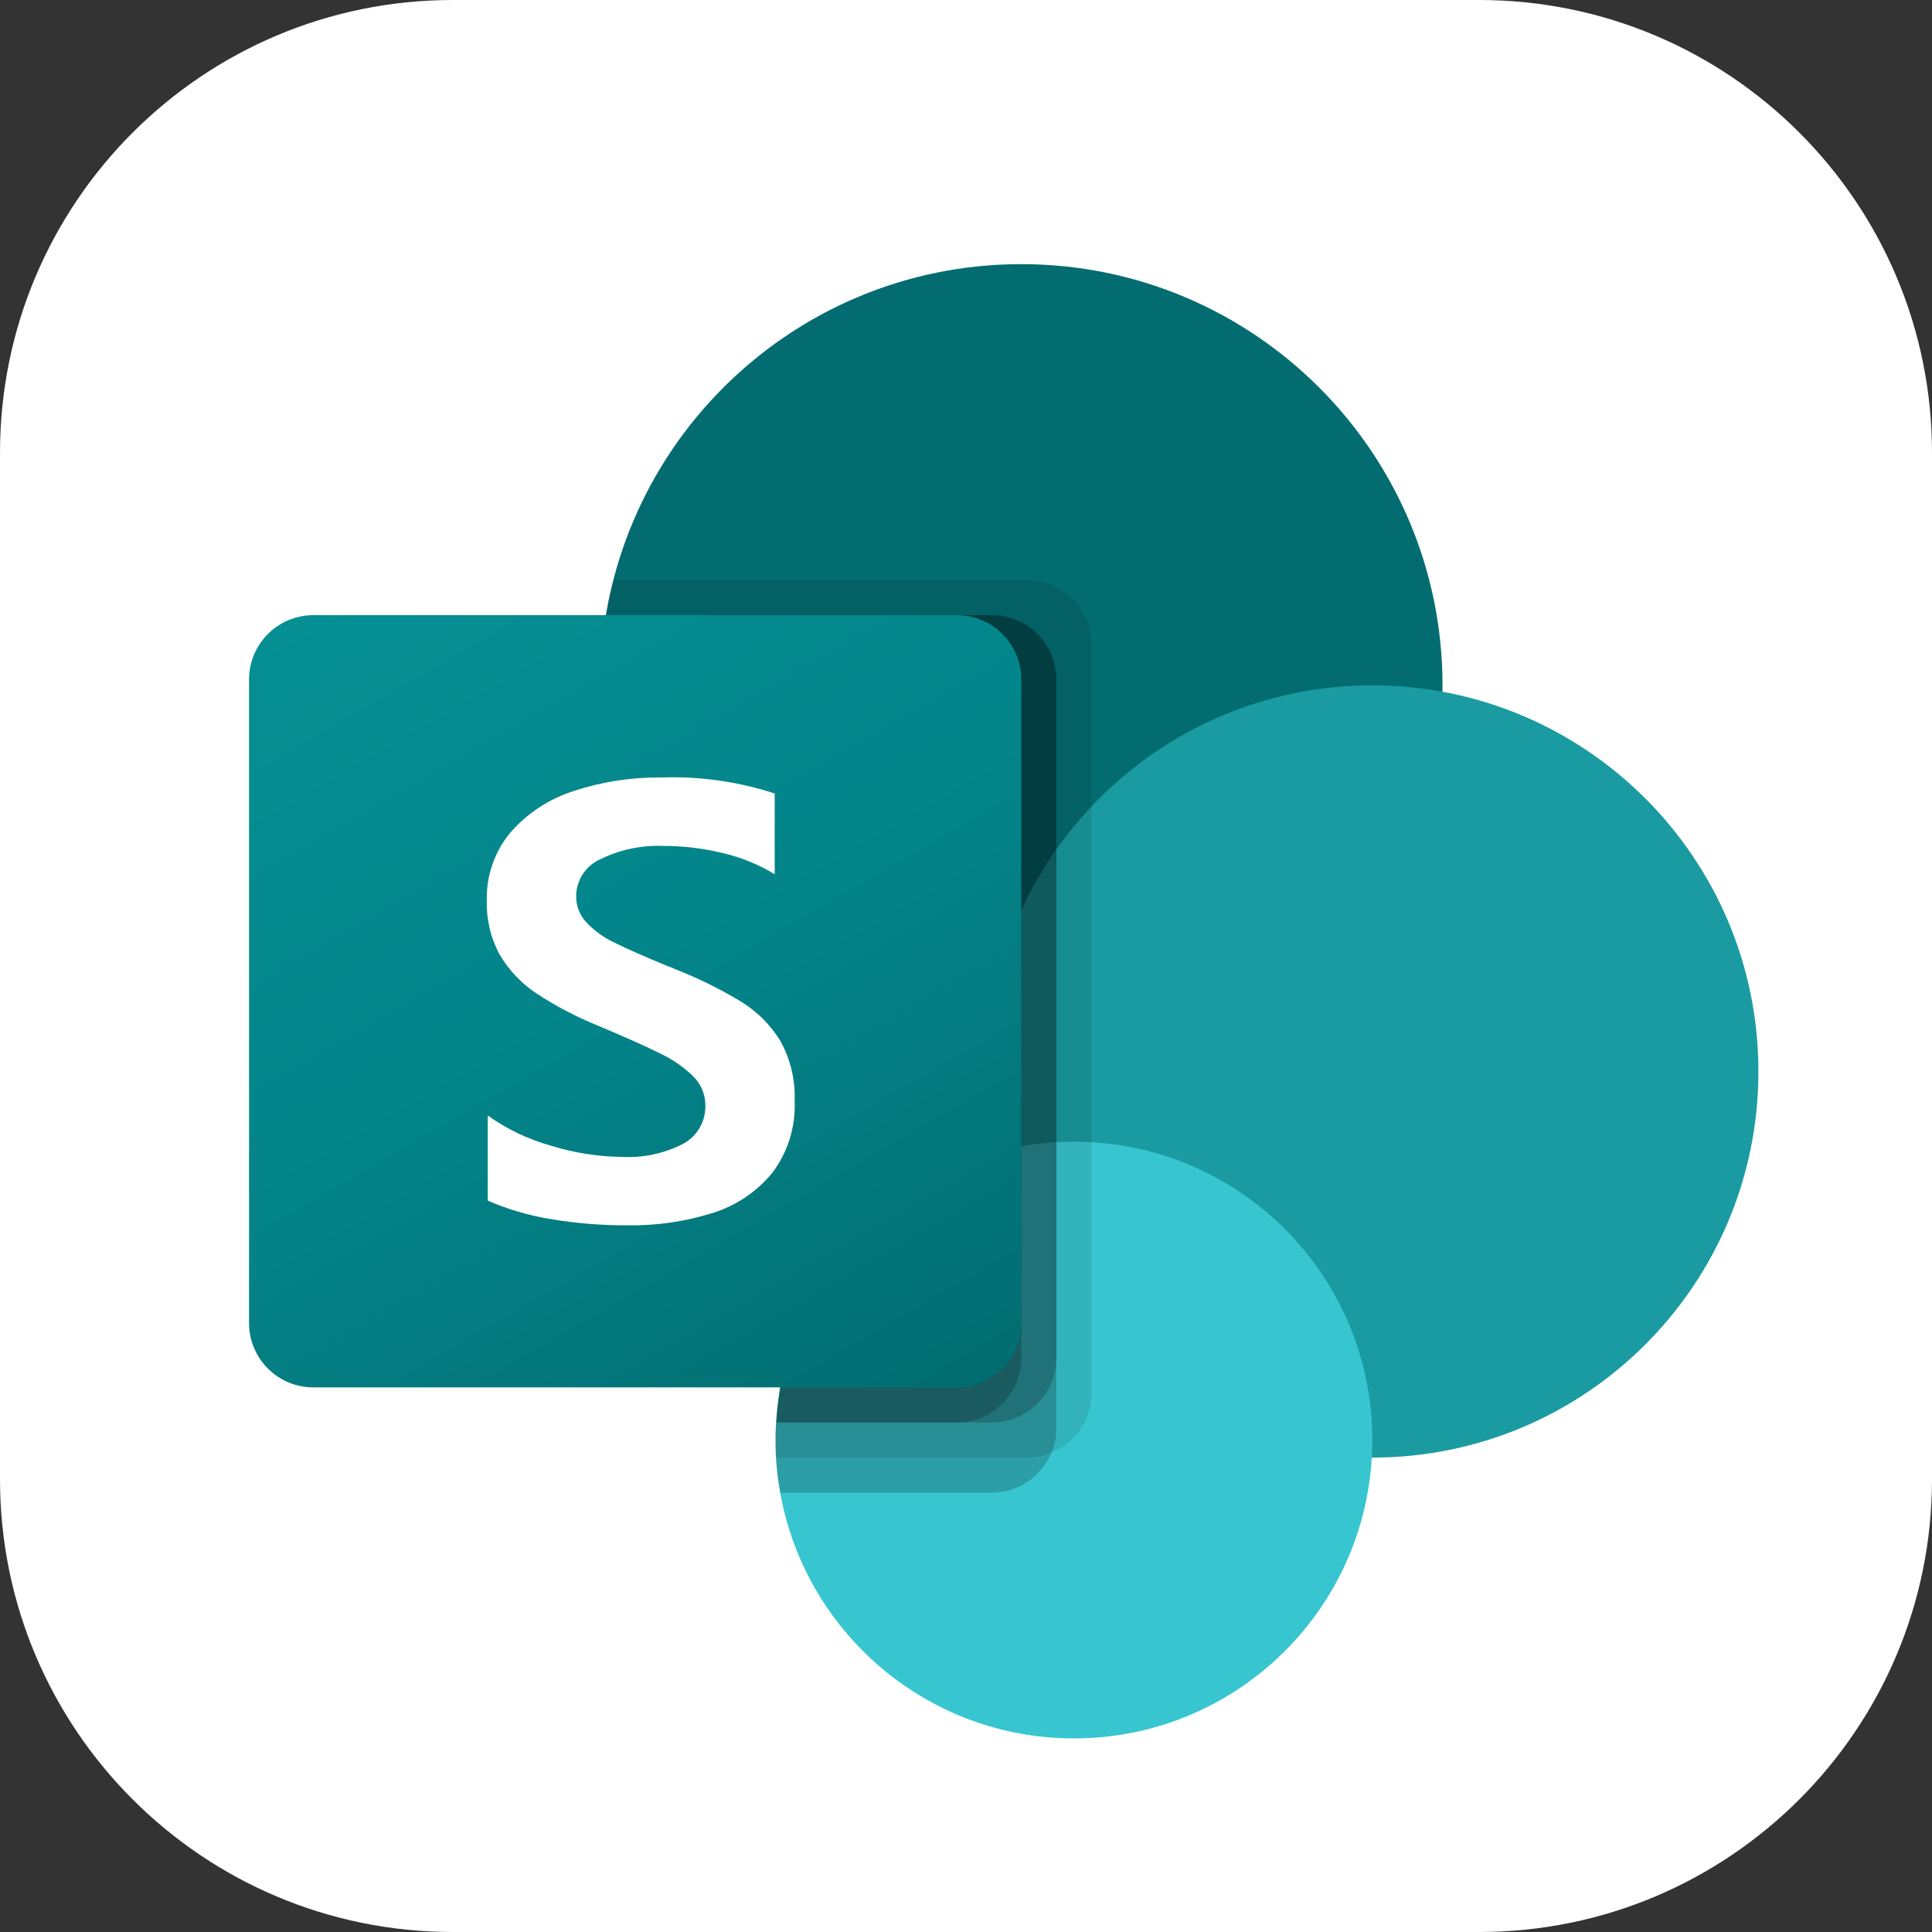 <svg width="256" height="256" viewBox="0 0 256 256" fill="none" xmlns="http://www.w3.org/2000/svg">
<rect x="0" y="0" width="256" height="256" fill="#333333" stroke="none"/>
<g clip-path="url(#clip0_392_641)">
<path d="M196 0H60C26.863 0 0 26.863 0 60V196C0 229.137 26.863 256 60 256H196C229.137 256 256 229.137 256 196V60C256 26.863 229.137 0 196 0Z" fill="white"/>
<path d="M135.326 146.628C166.151 146.628 191.14 121.639 191.14 90.814C191.14 59.989 166.151 35 135.326 35C104.5 35 79.512 59.989 79.512 90.814C79.512 121.639 104.5 146.628 135.326 146.628Z" fill="#036C70"/>
<path d="M181.837 193.139C210.094 193.139 233 170.233 233 141.976C233 113.72 210.094 90.814 181.837 90.814C153.581 90.814 130.674 113.72 130.674 141.976C130.674 170.233 153.581 193.139 181.837 193.139Z" fill="#1A9BA1"/>
<path d="M142.302 230.349C164.137 230.349 181.837 212.649 181.837 190.814C181.837 168.98 164.137 151.279 142.302 151.279C120.468 151.279 102.768 168.98 102.768 190.814C102.768 212.649 120.468 230.349 142.302 230.349Z" fill="#37C6D0"/>
<path opacity="0.1" d="M144.628 85.372V184.628C144.605 188.077 142.515 191.175 139.326 192.488C138.31 192.918 137.219 193.139 136.116 193.139H102.814C102.767 192.349 102.767 191.604 102.767 190.814C102.752 190.037 102.783 189.261 102.861 188.488C103.712 173.621 112.871 160.503 126.535 154.581V145.93C96.125 141.111 75.38 112.553 80.199 82.143C80.232 81.932 80.267 81.722 80.302 81.511C80.534 79.943 80.86 78.39 81.279 76.86H136.116C140.81 76.878 144.61 80.679 144.628 85.372Z" fill="black"/>
<path opacity="0.2" d="M131.465 81.512H80.302C75.134 111.867 95.552 140.664 125.906 145.832C126.826 145.989 127.749 146.122 128.674 146.233C114.256 153.07 103.749 172.488 102.856 188.488C102.778 189.261 102.747 190.038 102.763 190.814C102.763 191.605 102.763 192.349 102.809 193.14C102.893 194.703 103.095 196.258 103.414 197.791H131.46C134.909 197.768 138.008 195.678 139.321 192.488C139.75 191.473 139.972 190.382 139.972 189.279V90.023C139.954 85.332 136.157 81.532 131.465 81.512Z" fill="black"/>
<path opacity="0.2" d="M131.465 81.512H80.302C75.135 111.869 95.556 140.668 125.914 145.836C126.535 145.941 127.157 146.036 127.782 146.121C113.828 153.451 103.735 172.823 102.861 188.488H131.465C136.151 188.453 139.941 184.663 139.977 179.977V90.023C139.959 85.33 136.159 81.53 131.465 81.512Z" fill="black"/>
<path opacity="0.2" d="M126.814 81.512H80.302C75.423 110.17 93.38 137.768 121.558 144.916C110.889 157.107 104.345 172.357 102.861 188.488H126.814C131.507 188.471 135.308 184.67 135.326 179.977V90.023C135.323 85.324 131.514 81.514 126.814 81.512Z" fill="black"/>
<path d="M41.526 81.512H126.8C131.508 81.512 135.326 85.329 135.326 90.037V175.312C135.326 180.02 131.508 183.837 126.8 183.837H41.526C36.817 183.837 33 180.02 33 175.312V90.037C33 85.329 36.817 81.512 41.526 81.512Z" fill="url(#paint0_linear_392_641)"/>
<path d="M71.079 131.633C69.081 130.307 67.412 128.543 66.2 126.474C65.025 124.312 64.44 121.879 64.502 119.419C64.398 116.088 65.522 112.835 67.66 110.279C69.908 107.72 72.813 105.825 76.06 104.8C79.762 103.582 83.638 102.981 87.535 103.023C92.659 102.836 97.775 103.552 102.651 105.14V115.837C100.533 114.554 98.225 113.612 95.814 113.047C93.197 112.405 90.513 112.083 87.819 112.088C84.978 111.984 82.155 112.582 79.6 113.828C77.627 114.679 76.348 116.619 76.344 118.768C76.336 120.071 76.837 121.325 77.739 122.265C78.806 123.373 80.067 124.275 81.46 124.926C83.011 125.698 85.336 126.724 88.437 128.005C88.778 128.113 89.111 128.246 89.433 128.405C92.484 129.598 95.428 131.049 98.233 132.744C100.356 134.054 102.138 135.849 103.433 137.982C104.759 140.399 105.403 143.133 105.293 145.889C105.444 149.308 104.398 152.674 102.335 155.405C100.278 157.916 97.528 159.766 94.428 160.726C90.781 161.869 86.975 162.421 83.153 162.363C79.725 162.378 76.301 162.098 72.921 161.526C70.067 161.059 67.281 160.24 64.628 159.088V147.809C67.164 149.621 69.997 150.974 73 151.809C75.992 152.742 79.103 153.24 82.237 153.289C85.138 153.472 88.033 152.858 90.609 151.512C92.414 150.494 93.511 148.565 93.465 146.493C93.477 145.052 92.907 143.667 91.884 142.651C90.611 141.402 89.138 140.376 87.526 139.614C85.665 138.684 82.926 137.458 79.307 135.935C76.428 134.778 73.672 133.336 71.079 131.633Z" fill="white"/>
</g>
<defs>
<linearGradient id="paint0_linear_392_641" x1="50.776" y1="74.85" x2="117.55" y2="190.499" gradientUnits="userSpaceOnUse">
<stop stop-color="#058F92"/>
<stop offset="0.5" stop-color="#038489"/>
<stop offset="1" stop-color="#026D71"/>
</linearGradient>
<clipPath id="clip0_392_641">
<rect width="256" height="256" fill="white"/>
</clipPath>
</defs>
</svg>
